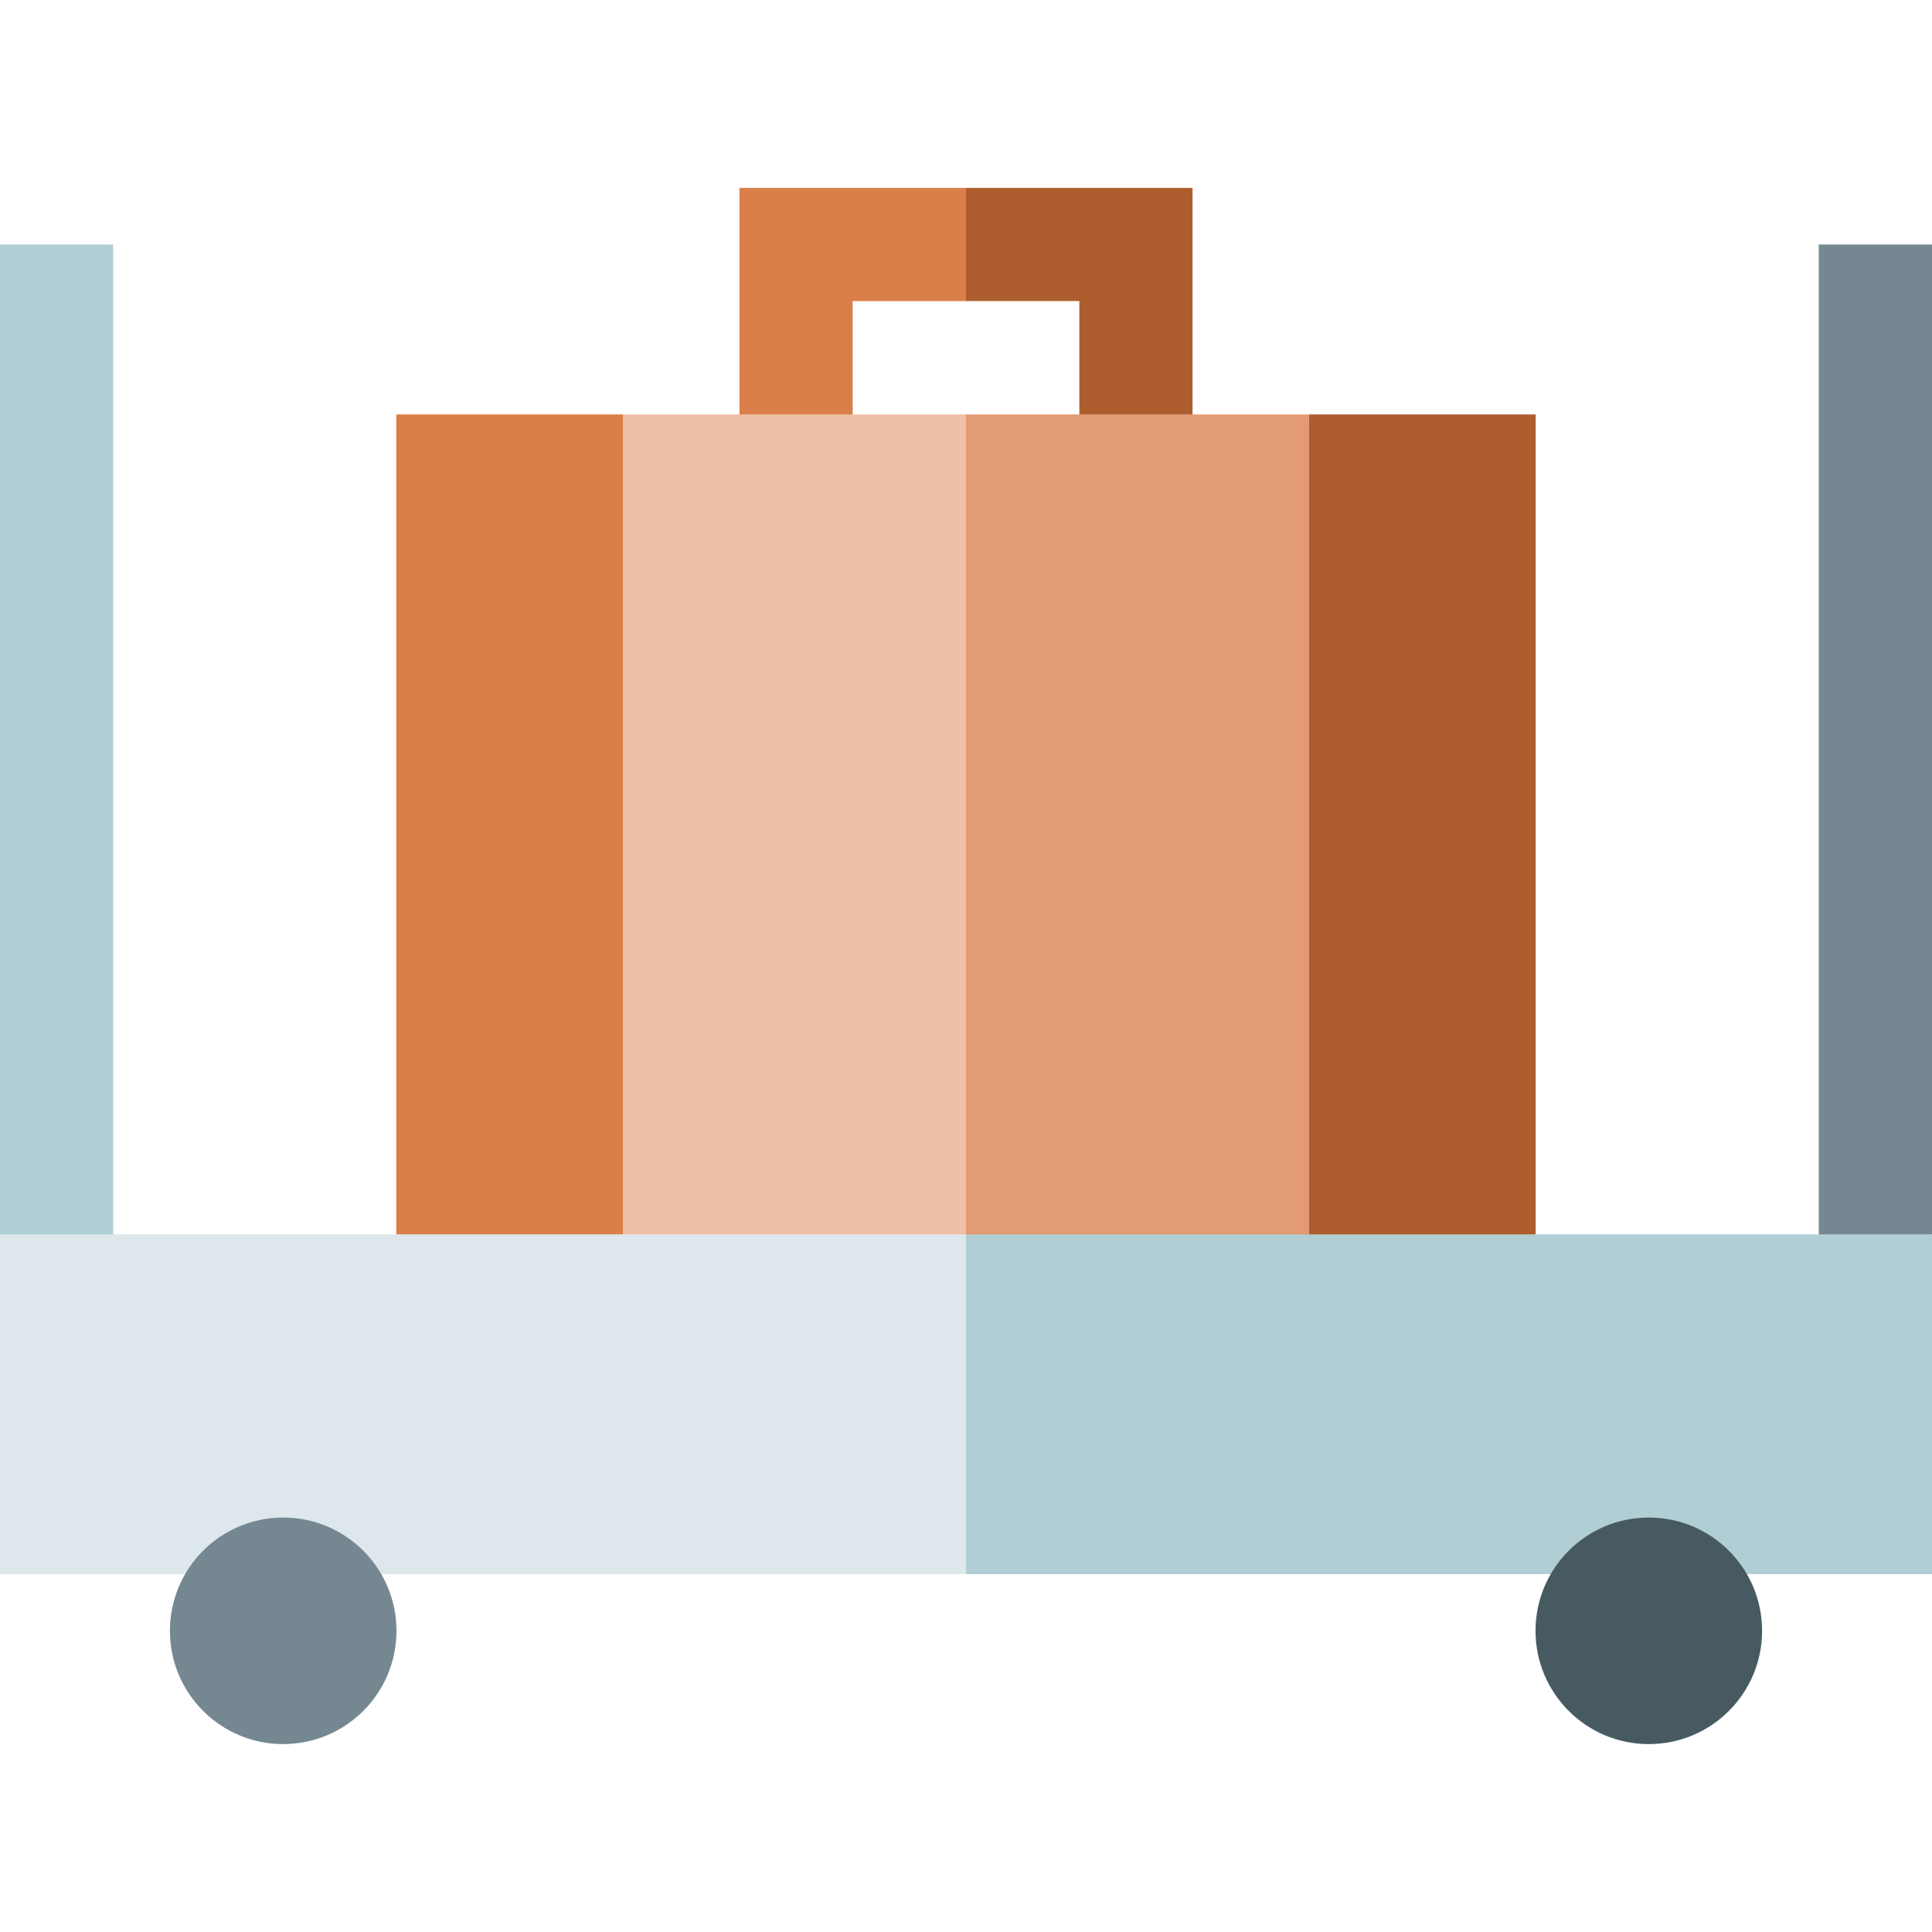 <?xml version="1.0" encoding="iso-8859-1"?>
<!-- Generator: Adobe Illustrator 19.0.0, SVG Export Plug-In . SVG Version: 6.00 Build 0)  -->
<svg version="1.1" id="Capa_1" xmlns="http://www.w3.org/2000/svg" xmlns:xlink="http://www.w3.org/1999/xlink" x="0px" y="0px"
	 viewBox="0 0 512 512" style="enable-background:new 0 0 512 512;" xml:space="preserve">
<polygon style="fill:#AE5E2E;" points="286.036,124.845 316.036,124.845 316.036,49.797 256,49.797 245.992,64.797 256,79.797 
	286.036,79.797 "/>
<polygon style="fill:#DA7F4A;" points="195.964,49.797 195.964,124.845 225.964,124.845 225.964,79.797 256,79.797 256,49.797 "/>
<polygon style="fill:#AE5E2E;" points="406.976,109.833 346.928,109.833 326.912,347.118 406.976,327.103 "/>
<polygon style="fill:#E39B74;" points="346.928,109.833 256,109.833 235.984,347.118 346.928,327.103 "/>
<polygon style="fill:#EFC0A8;" points="165.072,109.833 145.056,347.118 256,327.103 256,109.833 "/>
<polygon style="fill:#DA7F4A;" points="105.024,109.833 105.024,327.103 135.048,347.118 165.072,327.103 165.072,109.833 "/>
<polygon style="fill:#B0CED3;" points="30,347.118 0,327.103 0,64.797 30,64.797 "/>
<polygon style="fill:#758892;" points="512,327.103 482,347.118 482,64.797 512,64.797 "/>
<polygon style="fill:#B0CED3;" points="512,327.115 256,327.115 235.984,372.139 256,417.163 512,417.163 "/>
<rect y="327.113" style="fill:#DDE7EC;" width="256" height="90.05"/>
<circle style="fill:#758892;" cx="75.05" cy="432.184" r="30.02"/>
<circle style="fill:#475A61;" cx="436.95" cy="432.184" r="30.02"/>
<g>
</g>
<g>
</g>
<g>
</g>
<g>
</g>
<g>
</g>
<g>
</g>
<g>
</g>
<g>
</g>
<g>
</g>
<g>
</g>
<g>
</g>
<g>
</g>
<g>
</g>
<g>
</g>
<g>
</g>
</svg>
